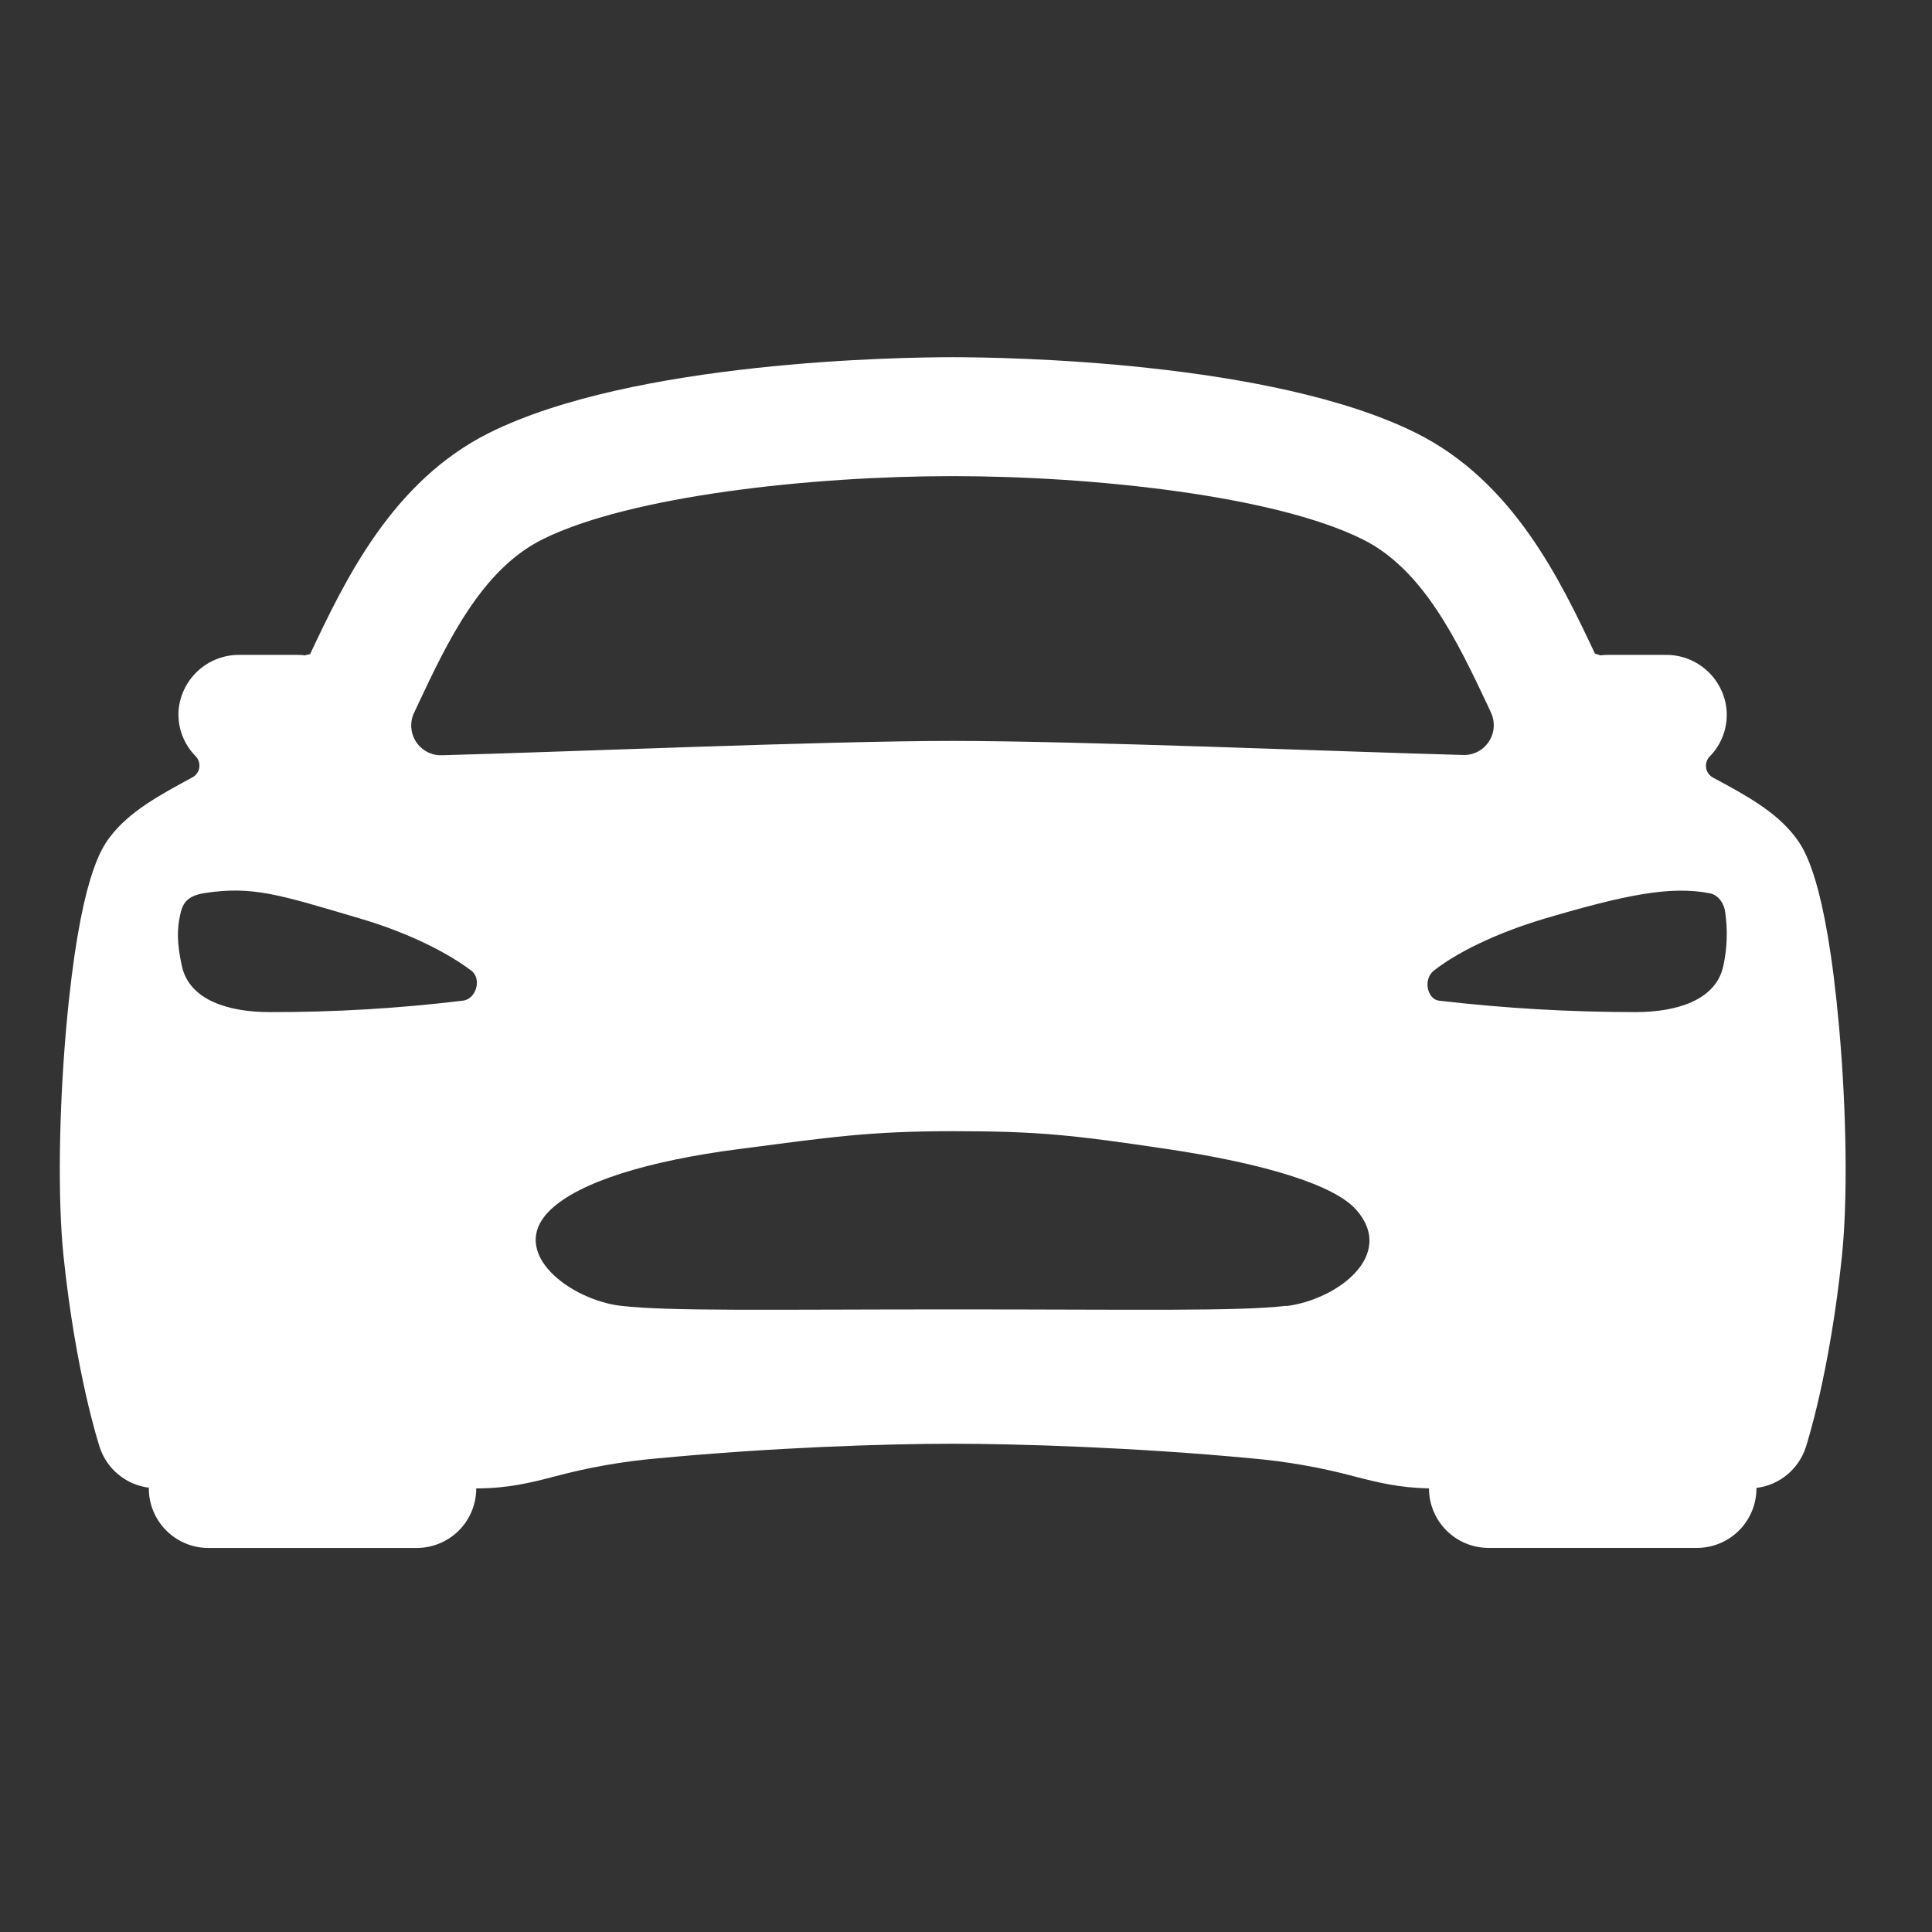 <svg width="36" height="36" viewBox="0 0 36 36" fill="none" xmlns="http://www.w3.org/2000/svg">
<rect x="0" y="0" width="36" height="36" fill="#333333" stroke="none"/>
<path d="M34.27 19.152C34.02 16.35 33.609 15.804 33.454 15.599C33.097 15.125 32.526 14.815 31.921 14.49C31.887 14.472 31.857 14.446 31.835 14.415C31.812 14.383 31.797 14.347 31.791 14.309C31.785 14.271 31.788 14.231 31.799 14.194C31.811 14.158 31.831 14.124 31.858 14.096C31.97 13.982 32.056 13.846 32.11 13.696C32.164 13.546 32.185 13.386 32.172 13.227C32.146 12.945 32.015 12.684 31.805 12.494C31.595 12.304 31.321 12.2 31.038 12.203H29.957C29.91 12.203 29.864 12.206 29.818 12.212C29.787 12.198 29.754 12.188 29.72 12.18C29.08 10.825 28.203 8.971 26.384 8.067C23.688 6.726 18.721 6.656 17.75 6.656C16.779 6.656 11.812 6.726 9.119 8.064C7.301 8.969 6.424 10.823 5.783 12.178L5.778 12.189C5.746 12.193 5.715 12.201 5.684 12.212C5.638 12.206 5.592 12.203 5.546 12.203H4.462C4.179 12.2 3.905 12.304 3.695 12.494C3.485 12.684 3.354 12.945 3.328 13.227C3.316 13.386 3.338 13.545 3.393 13.694C3.448 13.844 3.534 13.979 3.647 14.092C3.673 14.12 3.693 14.153 3.705 14.19C3.716 14.227 3.719 14.266 3.713 14.305C3.707 14.343 3.692 14.379 3.67 14.41C3.647 14.442 3.618 14.468 3.583 14.486C2.979 14.813 2.405 15.123 2.05 15.595C1.895 15.803 1.485 16.346 1.234 19.148C1.096 20.724 1.075 22.357 1.184 23.408C1.412 25.592 1.84 26.912 1.858 26.967C1.923 27.166 2.044 27.343 2.206 27.476C2.368 27.61 2.565 27.694 2.773 27.721V27.734C2.773 28.029 2.89 28.311 3.098 28.519C3.306 28.727 3.588 28.844 3.882 28.844H7.765C8.059 28.844 8.341 28.727 8.55 28.519C8.758 28.311 8.874 28.029 8.874 27.734C9.471 27.734 9.887 27.628 10.327 27.514C10.963 27.343 11.612 27.229 12.268 27.173C14.384 26.972 16.488 26.902 17.75 26.902C18.987 26.902 21.184 26.972 23.303 27.173C23.961 27.229 24.613 27.343 25.252 27.515C25.673 27.623 26.073 27.723 26.627 27.734C26.627 28.028 26.744 28.31 26.952 28.518C27.16 28.726 27.442 28.843 27.737 28.843H31.619C31.914 28.843 32.196 28.726 32.404 28.518C32.612 28.31 32.729 28.028 32.729 27.734V27.725C32.938 27.7 33.135 27.615 33.297 27.482C33.46 27.348 33.581 27.171 33.647 26.972C33.665 26.917 34.093 25.597 34.321 23.413C34.43 22.361 34.41 20.731 34.27 19.152ZM7.789 13.126C8.343 11.947 8.978 10.613 10.107 10.051C11.739 9.238 15.122 8.872 17.75 8.872C20.378 8.872 23.761 9.236 25.393 10.051C26.523 10.613 27.154 11.948 27.712 13.126L27.781 13.276C27.822 13.362 27.839 13.457 27.833 13.551C27.827 13.646 27.796 13.737 27.744 13.816C27.693 13.896 27.621 13.961 27.538 14.005C27.454 14.049 27.36 14.071 27.265 14.068C24.961 14.006 20.108 13.806 17.75 13.806C15.393 13.806 10.539 14.011 8.232 14.073C8.137 14.076 8.043 14.054 7.959 14.01C7.875 13.966 7.804 13.901 7.752 13.821C7.701 13.742 7.67 13.651 7.664 13.556C7.657 13.462 7.675 13.367 7.716 13.281C7.74 13.23 7.766 13.178 7.789 13.126ZM8.616 18.647C7.423 18.791 6.223 18.862 5.021 18.859C4.286 18.859 3.529 18.651 3.388 17.997C3.292 17.557 3.302 17.309 3.354 17.06C3.398 16.849 3.467 16.695 3.814 16.641C4.715 16.502 5.219 16.676 6.695 17.111C7.673 17.398 8.379 17.782 8.781 18.086C8.983 18.235 8.875 18.626 8.616 18.647ZM23.965 24.333C23.053 24.437 21.228 24.399 17.771 24.399C14.314 24.399 12.49 24.437 11.577 24.333C10.636 24.228 9.435 23.338 10.255 22.545C10.801 22.022 12.074 21.631 13.769 21.411C15.464 21.191 16.182 21.078 17.764 21.078C19.346 21.078 19.991 21.148 21.759 21.412C23.527 21.676 24.863 22.072 25.273 22.545C26.02 23.394 24.906 24.223 23.965 24.337V24.333ZM32.112 17.996C31.974 18.653 31.211 18.859 30.479 18.859C29.255 18.859 28.031 18.788 26.815 18.646C26.603 18.626 26.505 18.254 26.719 18.085C27.115 17.774 27.829 17.398 28.806 17.11C30.281 16.675 31.132 16.501 31.863 16.646C32.041 16.681 32.135 16.873 32.146 16.993C32.195 17.327 32.184 17.667 32.112 17.997V17.996Z" fill="white"/>
</svg>
